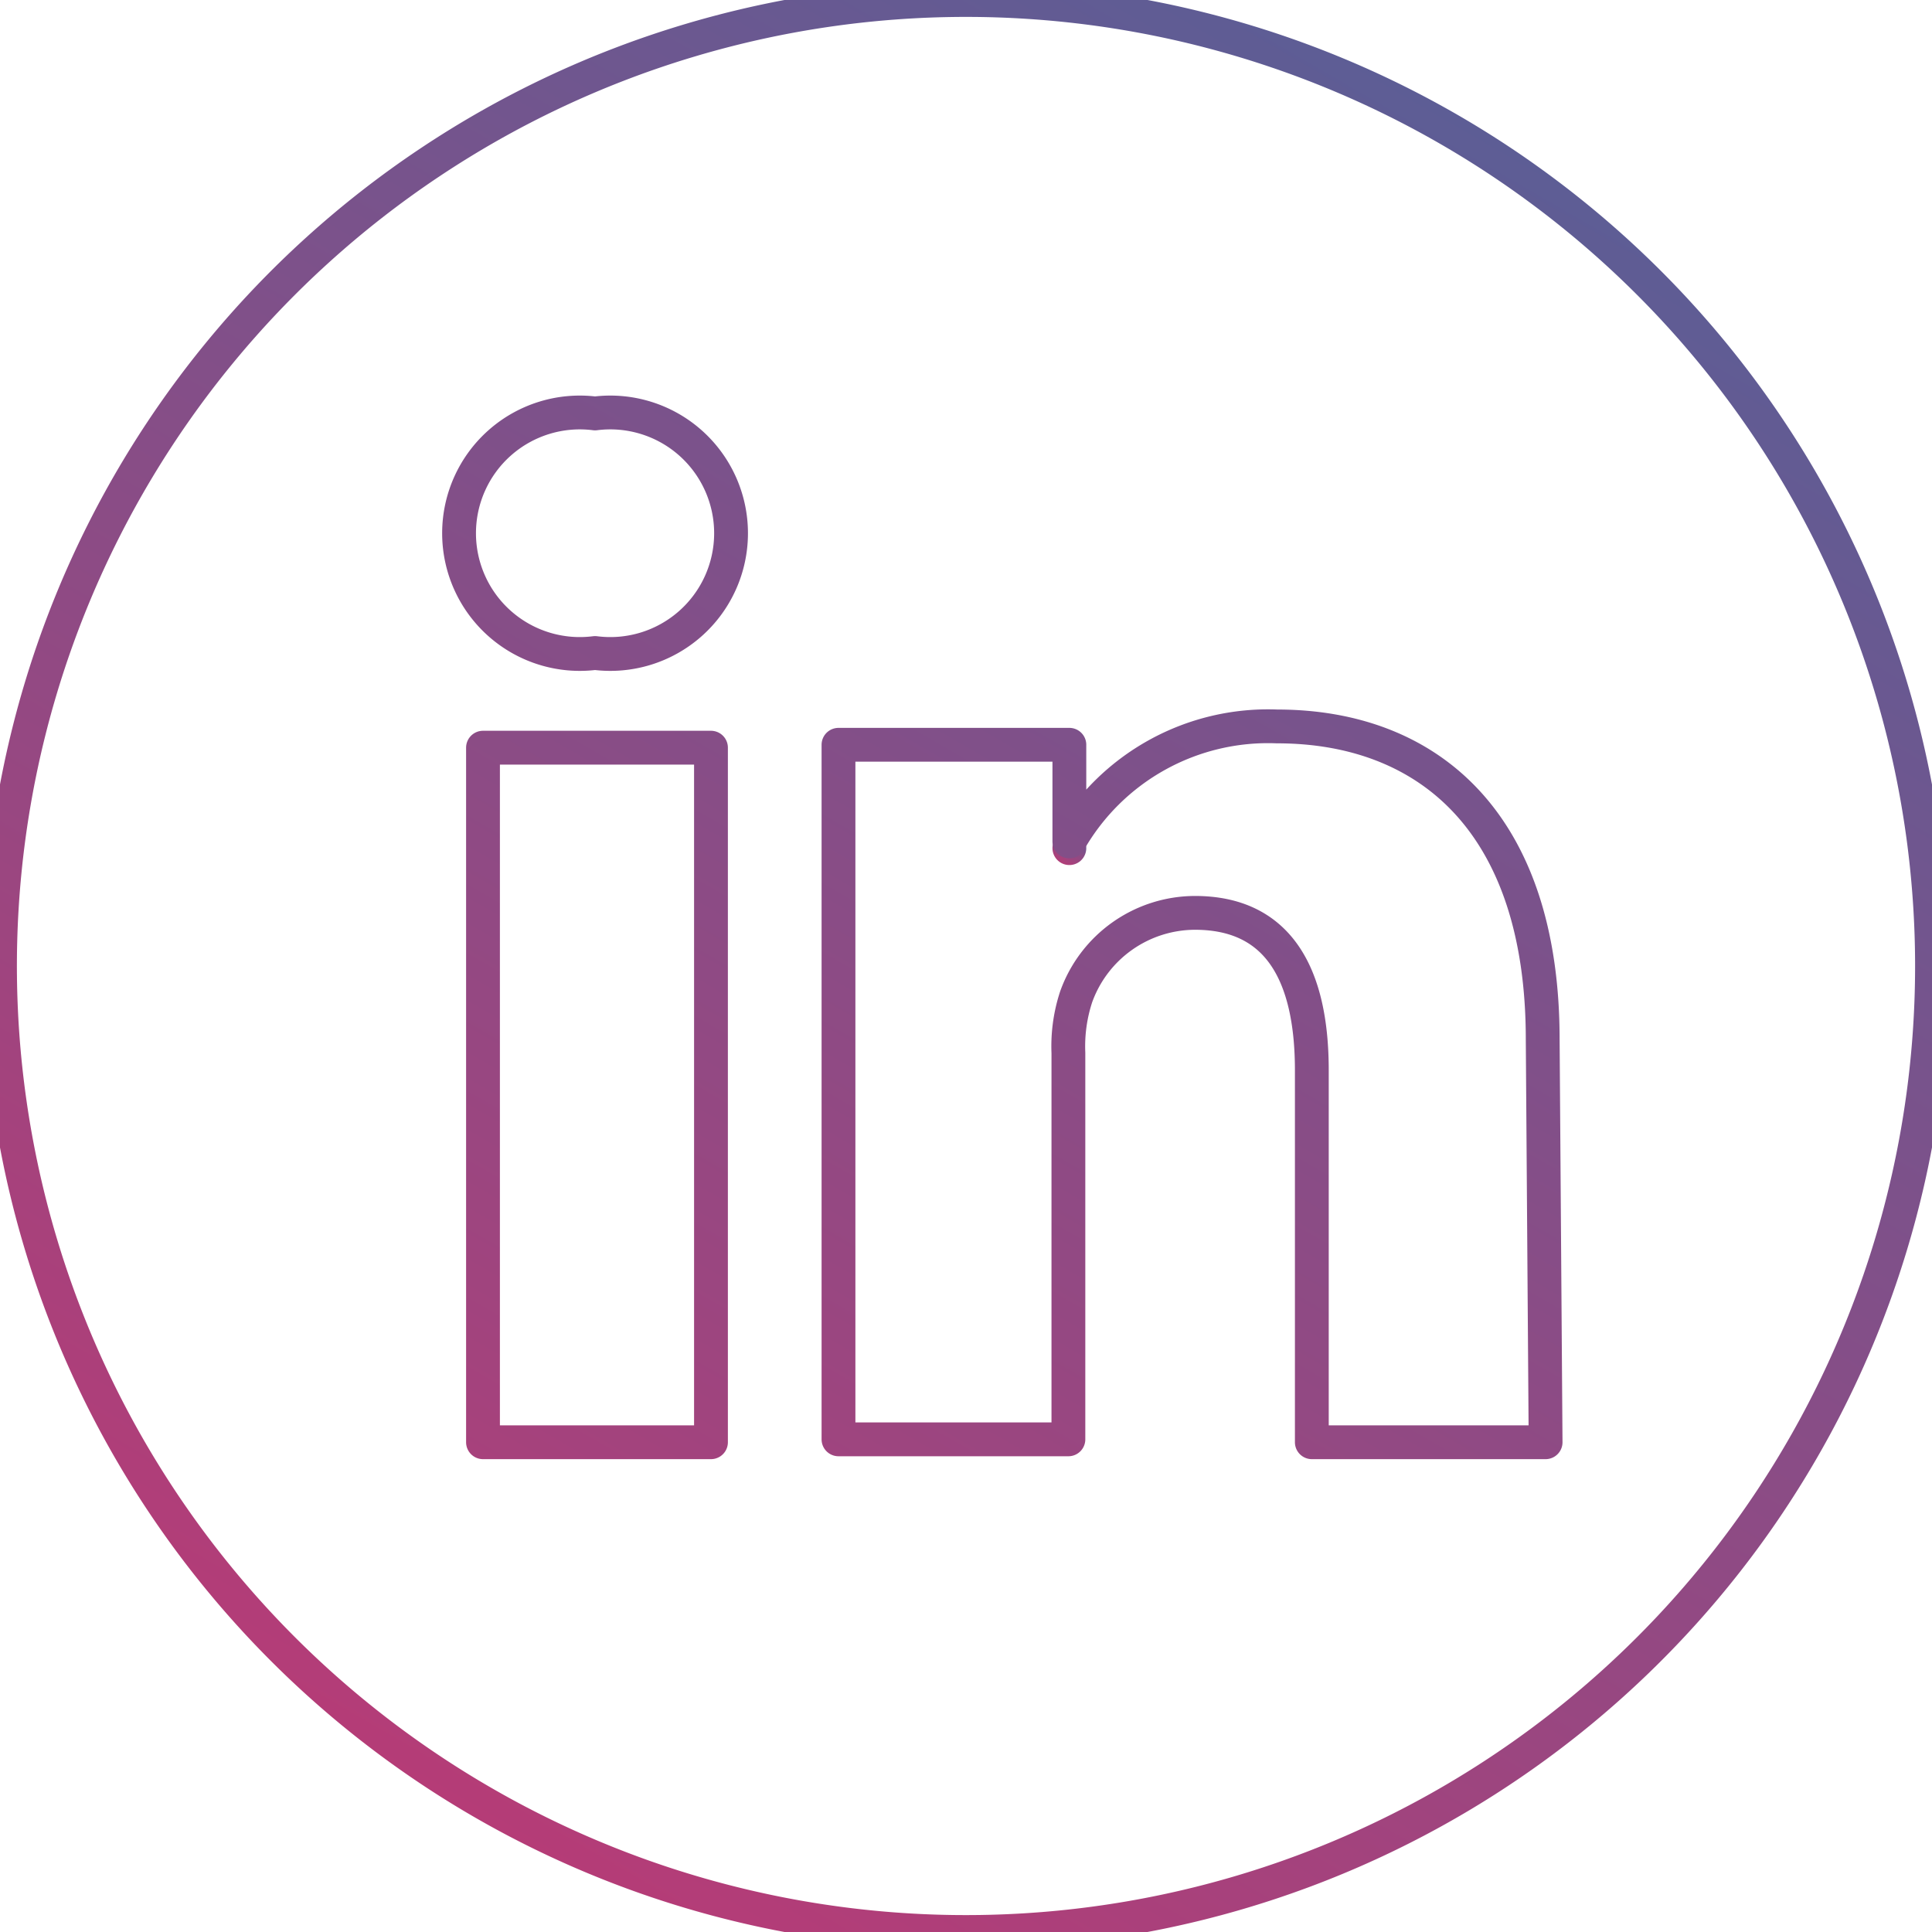 <svg id="Layer_1" data-name="Layer 1" xmlns="http://www.w3.org/2000/svg" xmlns:xlink="http://www.w3.org/1999/xlink" viewBox="0 0 20 20"><defs><style>.cls-1,.cls-2{fill:none;stroke-linecap:round;stroke-linejoin:round;stroke-width:0.35px;}.cls-1{stroke:url(#linear-gradient);}.cls-2{stroke:url(#linear-gradient-2);}</style><linearGradient id="linear-gradient" x1="10.97" y1="8.94" x2="11.16" y2="8.61" gradientUnits="userSpaceOnUse"><stop offset="0" stop-color="#b53c77"/><stop offset="1" stop-color="#5d5d95"/></linearGradient><linearGradient id="linear-gradient-2" x1="4.91" y1="18.81" x2="15.09" y2="1.19" xlink:href="#linear-gradient"/></defs><title>icons_gradient line</title><path class="cls-1" d="M11.07,8.78v0l0,0Z"/><path class="cls-2" d="M10,0A10,10,0,1,0,20,10,10,10,0,0,0,10,0ZM7.36,14.93H5V7.74H7.36ZM6.16,6.76h0a1.25,1.25,0,1,1,0-2.48,1.25,1.25,0,1,1,0,2.48ZM16,14.93H13.58V11.08c0-1-.35-1.63-1.21-1.63a1.31,1.31,0,0,0-1.23.87,1.64,1.64,0,0,0-.08.58v4H8.68s0-6.51,0-7.19h2.39v1a2.37,2.37,0,0,1,2.15-1.19c1.57,0,2.75,1,2.75,3.24Z"/></svg>